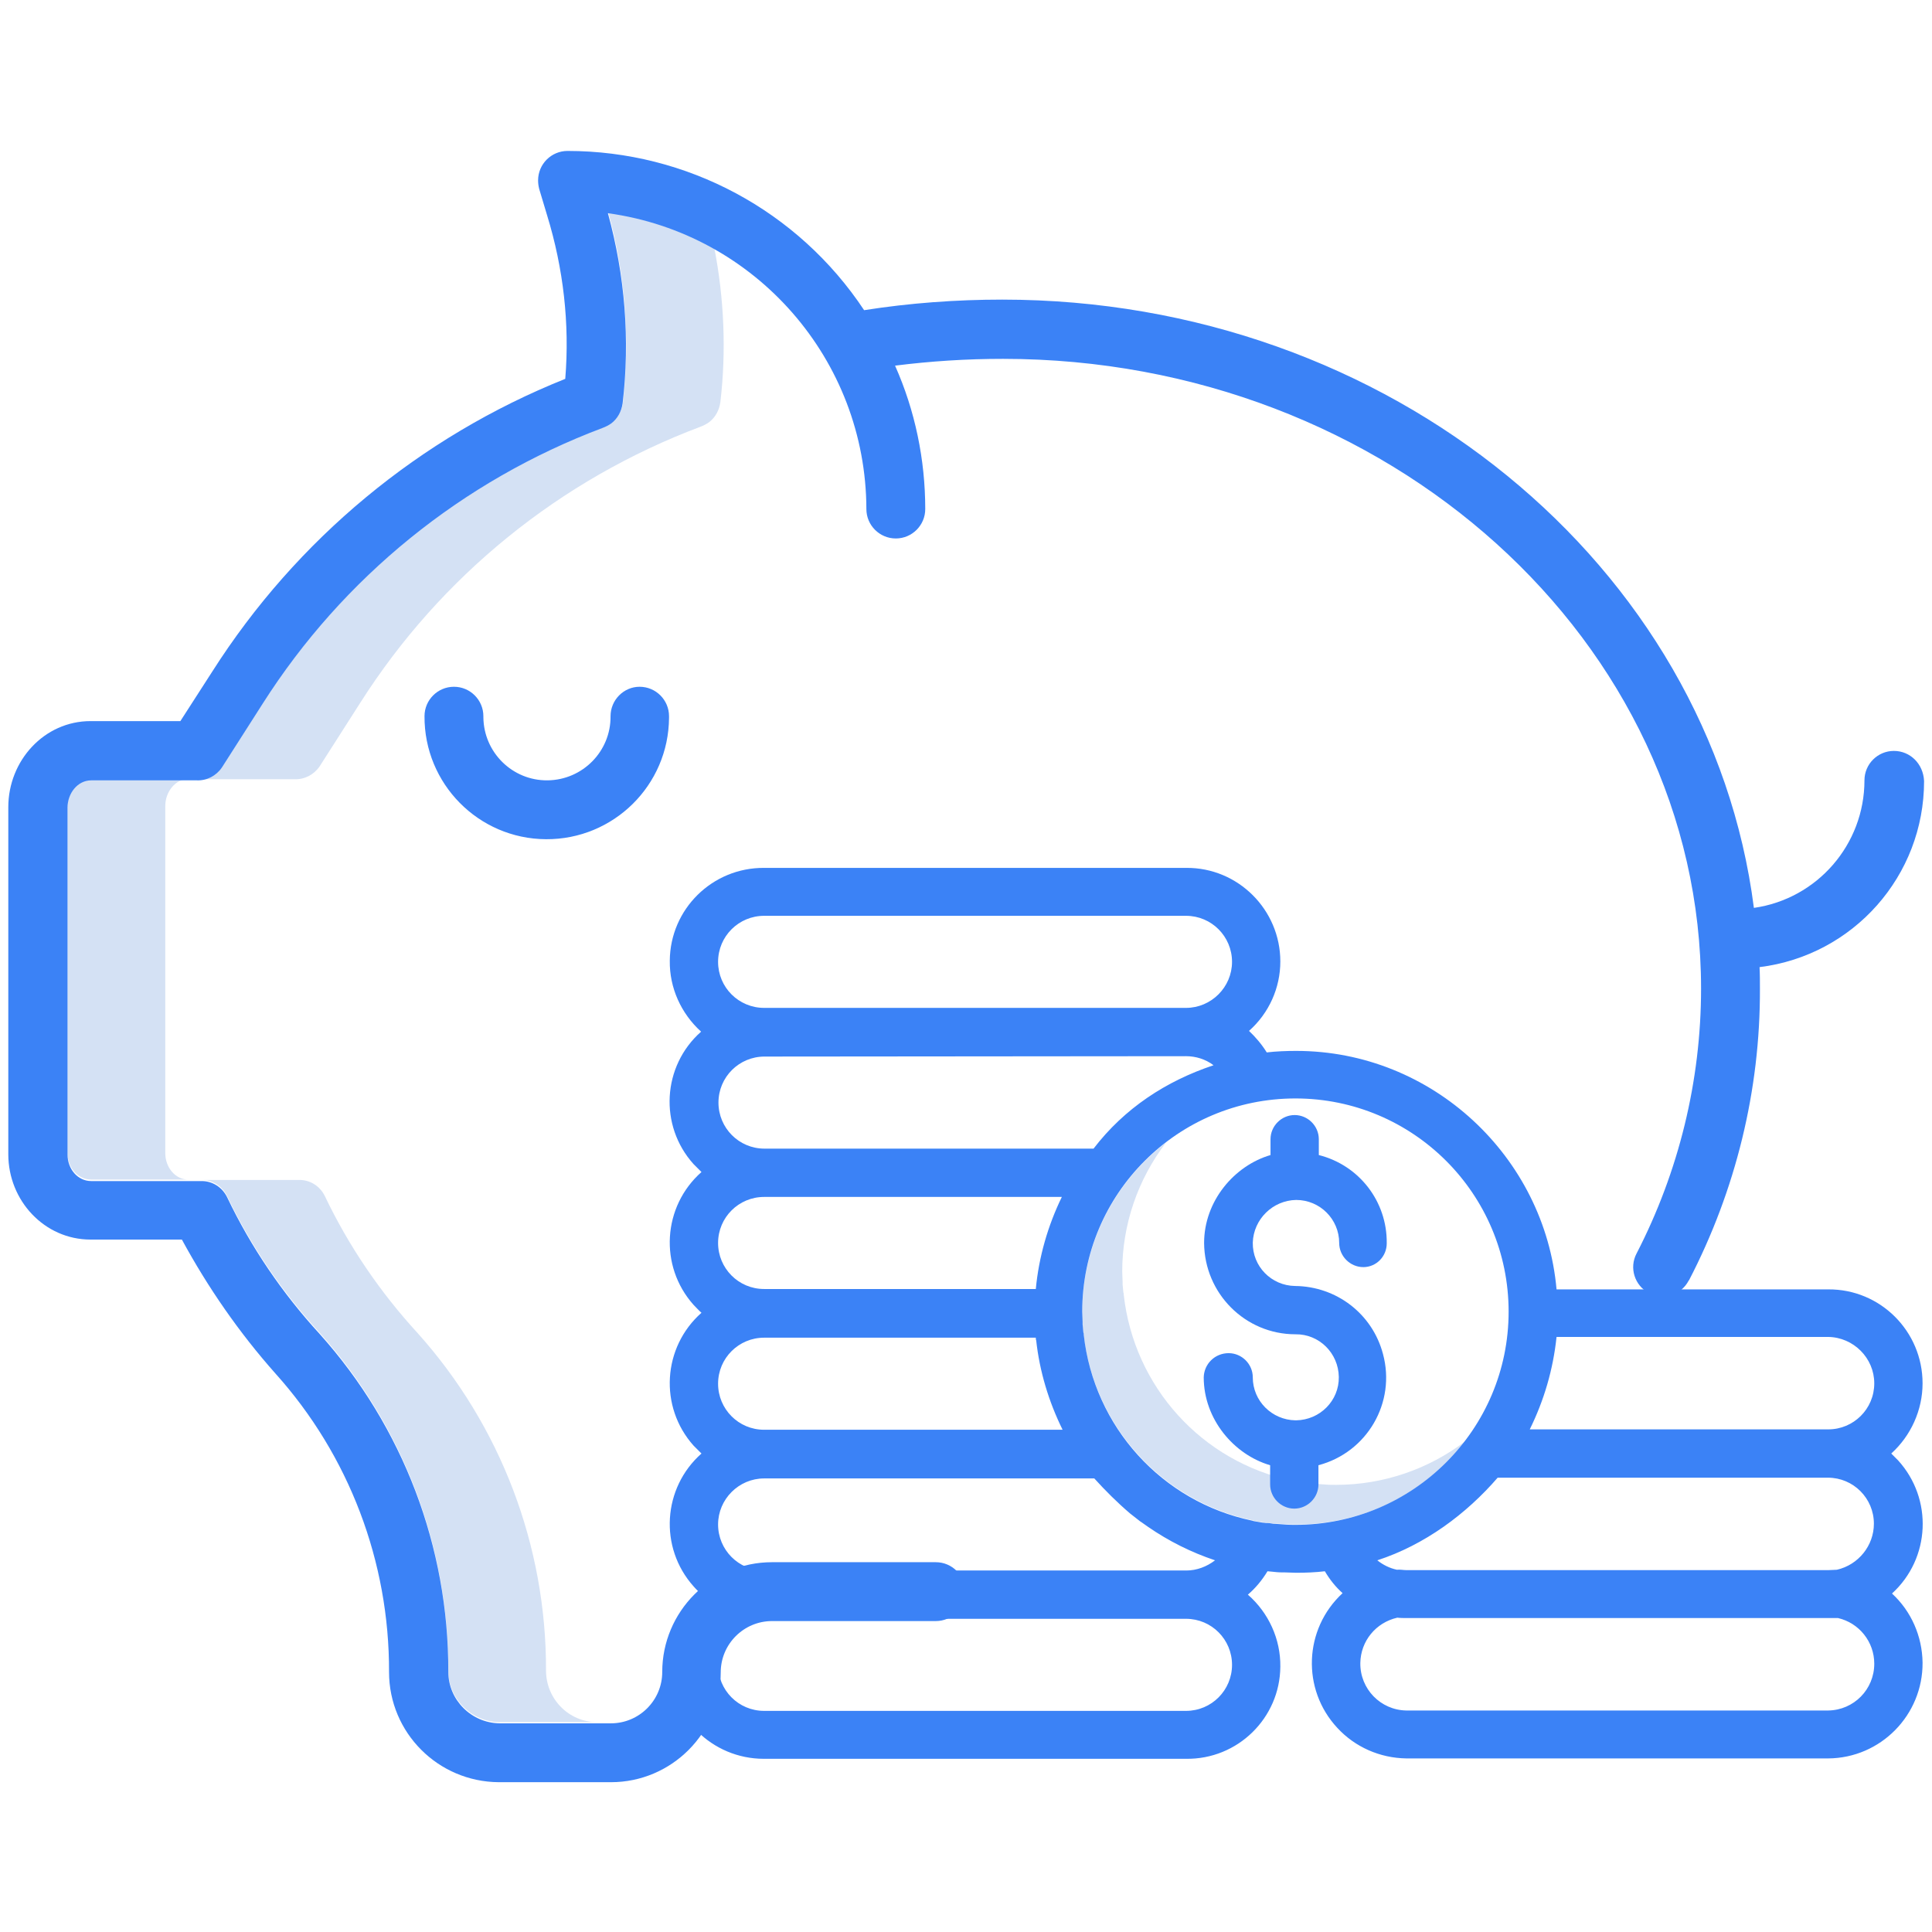 <?xml version="1.0" encoding="utf-8"?>
<!-- Generator: Adobe Illustrator 28.3.0, SVG Export Plug-In . SVG Version: 6.00 Build 0)  -->
<svg version="1.1" id="Layer_1" xmlns="http://www.w3.org/2000/svg" xmlns:xlink="http://www.w3.org/1999/xlink" x="0px" y="0px"
	 viewBox="0 0 512 512" style="enable-background:new 0 0 512 512;" xml:space="preserve">
<style type="text/css">
	.st0{fill:#D4E1F4;}
	.st1{fill:#3B82F6;}
</style>
<path class="st0" d="M84.7,203.1l10.8-16.9c21.3-33.5,52.9-59.1,90.1-73.1c0.8-0.3,1.6-0.7,2.3-1.2c1.7-1.3,2.7-3.2,3-5.3
	c1.6-13.6,1-27.5-1.6-40.9c-8.7-4.9-18.2-8.1-28.1-9.5c4.5,16.4,5.8,33.5,3.9,50.4c-0.2,2.1-1.3,4-3,5.3c-0.7,0.5-1.5,0.9-2.3,1.2
	C122.6,127,91,152.7,69.7,186.2l-10.9,16.9c-1.5,2.2-3.9,3.5-6.6,3.4h25.9C80.7,206.6,83.2,205.3,84.7,203.1z M144.7,442.7
	c0.1-33-12-64.9-34.1-89.5c-9.9-10.8-18.2-23-24.5-36.2c-1.3-2.7-4-4.4-7-4.3H53.2c3-0.1,5.7,1.6,7,4.3
	c6.3,13.2,14.6,25.4,24.5,36.2c22.1,24.6,34.2,56.5,34.1,89.5c0,7.5,6.1,13.6,13.6,13.7h25.9C150.8,456.4,144.7,450.3,144.7,442.7
	L144.7,442.7z M43.8,305.6v-92c0-3.7,2.6-7.2,6.3-7.2H24.2c-3.7,0-6.3,3.5-6.3,7.2v92c0,3.7,2.6,7,6.3,7h25.9
	C46.4,312.7,43.8,309.3,43.8,305.6z"/>
<path class="st1" d="M161.8,189.8c0.1,9.3-7.4,16.9-16.7,17s-16.9-7.4-17-16.7v-0.3c0-4.3-3.5-7.8-7.8-7.8s-7.8,3.5-7.8,7.8
	c-0.1,17.9,14.3,32.5,32.2,32.6s32.5-14.3,32.6-32.2v-0.4c0-4.3-3.5-7.8-7.8-7.8C165.3,182,161.8,185.5,161.8,189.8L161.8,189.8z"/>
<path class="st1" d="M501.9,199c-4.3,0-7.8,3.5-7.8,7.8c0,17-12.5,31.4-29.3,33.8C453.2,150,368.3,79.4,265.6,79.4
	c-12.2,0-24.5,0.9-36.6,2.8C211.5,55.8,182,40,150.4,40c-4.3,0-7.8,3.5-7.8,7.8c0,0.8,0.1,1.5,0.3,2.3l2.1,7c4.3,14,6,28.7,4.8,43.3
	c-38.5,15.4-71.2,42.5-93.5,77.5l-8.5,13.2H24c-12.3,0-21.8,10.5-21.8,22.8v92c0,12.3,9.6,22.6,21.8,22.6h24.2
	c6.9,12.7,15.2,24.7,24.8,35.5c19.5,21.7,30.2,49.9,30.1,79.1c0,16.1,13,29.1,29.1,29.2h29.7c16.1,0,29.1-13.1,29.1-29.1
	c0-7.5,6.1-13.6,13.6-13.6H248c4.3,0,7.8-3.5,7.8-7.8s-3.5-7.8-7.8-7.8h-43.4c-16.1,0-29.1,13.1-29.1,29.1c0,7.5-6.1,13.6-13.6,13.6
	h-29.5c-7.5-0.1-13.6-6.2-13.6-13.7c0.1-33-12-64.9-34.1-89.5c-9.9-10.8-18.2-23-24.5-36.2c-1.3-2.7-4-4.4-7-4.3h-29
	c-3.7,0-6.3-3.3-6.3-7v-92c0-3.7,2.6-7.2,6.3-7.2h28c2.6,0.1,5.1-1.2,6.6-3.4l10.8-16.9c21.3-33.5,52.9-59.1,90.1-73.1
	c0.8-0.3,1.6-0.7,2.3-1.2c1.7-1.3,2.7-3.2,3-5.3c2-16.9,0.6-34-3.9-50.4c39.2,5.4,68.4,38.9,68.5,78.4c0,4.3,3.5,7.8,7.8,7.8
	s7.8-3.5,7.8-7.8c0-13.1-2.7-26.1-8-38c9.5-1.2,19-1.8,28.6-1.8c102,0,185,74.9,185,166.9c0,24.4-5.9,48.5-17.1,70.2
	c-2,3.8-0.5,8.5,3.3,10.5s8.5,0.5,10.5-3.3c0,0,0-0.1,0.1-0.1c12.4-23.9,18.9-50.4,18.8-77.3c0-1.9,0-3.8-0.1-5.7
	c24.9-3.1,43.6-24.2,43.6-49.3C509.7,202.4,506.2,199,501.9,199L501.9,199z"/>
<path class="st0" d="M354.1,393.5c-1,0-2.1,0-3.1-0.1c-0.5,0-0.9-0.1-1.4-0.1s-1.1-0.1-1.6-0.1c-0.6-0.1-1.2-0.2-1.9-0.2
	c-0.3,0-0.6-0.1-1-0.1c-0.8-0.1-1.5-0.3-2.3-0.4l-0.3-0.1c-24-5-42-24.9-44.7-49.3c0-0.2,0-0.4-0.1-0.6c-0.1-0.7-0.1-1.4-0.2-2.1
	v-0.7c0-0.9-0.1-1.8-0.1-2.7c0-12.4,4.1-24.4,11.6-34.2c-14,10.7-22.2,27.3-22.2,44.9c0,0.9,0,1.8,0.1,2.7v0.7
	c0,0.7,0.1,1.4,0.2,2.1c0,0.2,0,0.4,0.1,0.6C290,378,308,397.9,332,402.9l0.3,0.1c0.8,0.2,1.5,0.3,2.3,0.4c0.3,0,0.6,0.1,1,0.1
	c0.6,0.1,1.2,0.2,1.9,0.2c0.5,0.1,1.1,0.1,1.6,0.1s0.9,0.1,1.4,0.1c1,0.1,2.1,0.1,3.1,0.1c17.6,0,34.2-8.2,44.9-22.2
	C378.6,389.4,366.5,393.5,354.1,393.5L354.1,393.5z"/>
<path class="st1" d="M509.5,366.6c0-13.8-11.2-25-25-24.9h-72c-3.1-35.1-32.9-63.2-69-63.2c-2.6,0-5.2,0.1-7.8,0.4
	c-1.3-2.1-2.9-4-4.7-5.7c5.3-4.7,8.3-11.4,8.3-18.4c0-13.7-11.2-24.9-24.9-24.8H202.5c-13.7-0.1-24.9,10.9-25,24.6
	c-0.1,7.2,3,14,8.3,18.8c-10.3,9.1-11.2,24.9-2,35.1l2.1,2.1c-10.3,9.1-11.3,24.9-2.1,35.2c0.7,0.7,1.4,1.5,2.1,2.1
	c-10.3,9.1-11.3,24.9-2.1,35.2l2.1,2.1c-10.3,9.1-11.3,24.9-2.1,35.2c0.7,0.8,1.5,1.6,2.4,2.3c-5.5,4.6-8.7,11.5-8.7,18.6
	c0,13.7,11.2,24.8,24.9,24.8h111.9c13.7,0.2,24.9-10.8,25-24.4c0.1-7.3-3.1-14.3-8.6-19.1c2.1-1.8,3.8-3.9,5.2-6.2
	c0.4,0,0.7,0.1,1.1,0.1c0.9,0.1,1.8,0.2,2.7,0.2h0.7c1,0,2.1,0.1,3.1,0.1c2.5,0,5.1-0.1,7.6-0.4c1.3,2.2,2.8,4.1,4.7,5.8
	c-10.3,9.5-10.9,25.5-1.4,35.7c4.7,5.1,11.3,8,18.3,8.1h111.8c13.9-0.1,25.1-11.5,25-25.4c-0.1-7-3-13.6-8.1-18.3
	c10.2-9.3,10.9-25.1,1.6-35.3l-1.8-1.8C506.4,380.5,509.5,373.7,509.5,366.6L509.5,366.6z M496.7,366.6c0,6.8-5.5,12.2-12.2,12.2
	h-79.1c3.8-7.7,6.2-15.9,7.1-24.5h72C491.2,354.4,496.7,359.9,496.7,366.6z M190.3,254.9c0-6.8,5.5-12.2,12.2-12.2h111.8
	c6.8,0,12.2,5.5,12.2,12.2c0,6.7-5.5,12.2-12.2,12.2H202.5C195.8,267.1,190.3,261.7,190.3,254.9L190.3,254.9z M314.3,279.9
	c2.6,0,5.2,0.8,7.3,2.4c-12.6,4.2-23.6,11.4-31.8,22.1h-87.2c-6.8,0-12.2-5.5-12.2-12.2c0-6.8,5.5-12.2,12.2-12.2L314.3,279.9
	L314.3,279.9z M299.5,401.1c0.8,0.6,1.5,1.2,2.3,1.8c0.2,0.2,0.4,0.3,0.7,0.5c0.6,0.4,1.1,0.8,1.7,1.2c5.5,3.8,11.5,6.8,17.8,8.9
	c-2.2,1.7-4.9,2.7-7.6,2.7H202.5c-6.8,0-12.2-5.5-12.2-12.2s5.5-12.2,12.2-12.2H290C292.9,395,296.1,398.2,299.5,401.1L299.5,401.1z
	 M281.6,378.9h-79.1c-6.8,0-12.2-5.5-12.2-12.2c0-6.8,5.5-12.2,12.2-12.2h72c0,0.2,0,0.5,0.1,0.7
	C275.5,363.4,277.9,371.4,281.6,378.9z M274.5,341.6h-72c-6.8,0-12.2-5.5-12.2-12.2c0-6.8,5.5-12.2,12.2-12.2h78.9
	C277.7,324.8,275.3,333.1,274.5,341.6L274.5,341.6z M314.3,453.4H202.5c-6.8,0-12.2-5.5-12.2-12.2s5.5-12.2,12.2-12.2h111.8
	c6.8,0,12.2,5.5,12.2,12.2S321.1,453.4,314.3,453.4z M340.4,404c-0.5,0-0.9-0.1-1.4-0.1s-1.1-0.1-1.6-0.1c-0.6-0.1-1.2-0.2-1.9-0.2
	c-0.3,0-0.6-0.1-1-0.1c-0.8-0.1-1.5-0.3-2.3-0.4l-0.3-0.1c-24-5-42-24.9-44.7-49.3c0-0.2,0-0.4-0.1-0.6c-0.1-0.7-0.1-1.4-0.2-2.1
	v-0.7c0-0.9-0.1-1.8-0.1-2.7c0-31.2,25.3-56.5,56.5-56.5s56.5,25.3,56.5,56.5s-25.3,56.5-56.5,56.5
	C342.5,404.1,341.4,404.1,340.4,404L340.4,404z M496.7,440.9c0,6.8-5.4,12.3-12.2,12.4H372.7c-6.8-0.1-12.3-5.7-12.2-12.6
	c0.1-5.8,4.1-10.7,9.8-12c0.8,0.1,1.6,0.1,2.5,0.1h114.3C492.7,430.1,496.7,435.1,496.7,440.9L496.7,440.9z M484.5,416.1H372.7
	c-0.8,0-1.7-0.2-2.5-0.1c-1.9-0.4-3.7-1.3-5.2-2.5c12.6-4.1,23.6-12.3,31.9-21.9h87.5c6.8,0,12.2,5.5,12.2,12.2
	c0,5.8-4.1,10.9-9.8,12.2C486.2,416,485.3,416.1,484.5,416.1L484.5,416.1z"/>
<path class="st1" d="M343.5,318c6.3,0,11.4,5.1,11.4,11.4c0,3.5,2.9,6.4,6.4,6.4c3.4,0,6.2-2.8,6.2-6.3v-0.1
	c0.1-11-7.3-20.6-18-23.3v-4.2c0-3.5-2.9-6.4-6.4-6.4s-6.4,2.9-6.4,6.4v4.2c-9.6,2.8-17.6,12.2-17.6,23.3
	c0.1,13.4,10.9,24.2,24.2,24.2c6.3-0.1,11.4,5,11.5,11.3s-5,11.4-11.3,11.5h-0.2c-6.2-0.1-11.3-5.1-11.3-11.4c0-3.5-2.9-6.4-6.4-6.4
	c-3.6,0-6.5,2.8-6.6,6.4c0,11.1,8,20.5,17.6,23.3v5.1c0,3.5,2.9,6.4,6.4,6.4s6.4-2.9,6.4-6.4v-5.1c12.9-3.4,20.6-16.6,17.1-29.5
	c-2.8-10.6-12.3-17.9-23.3-18c-6.3-0.1-11.3-5.2-11.2-11.5C332.2,323.1,337.3,318.1,343.5,318L343.5,318z"/>
</svg>
